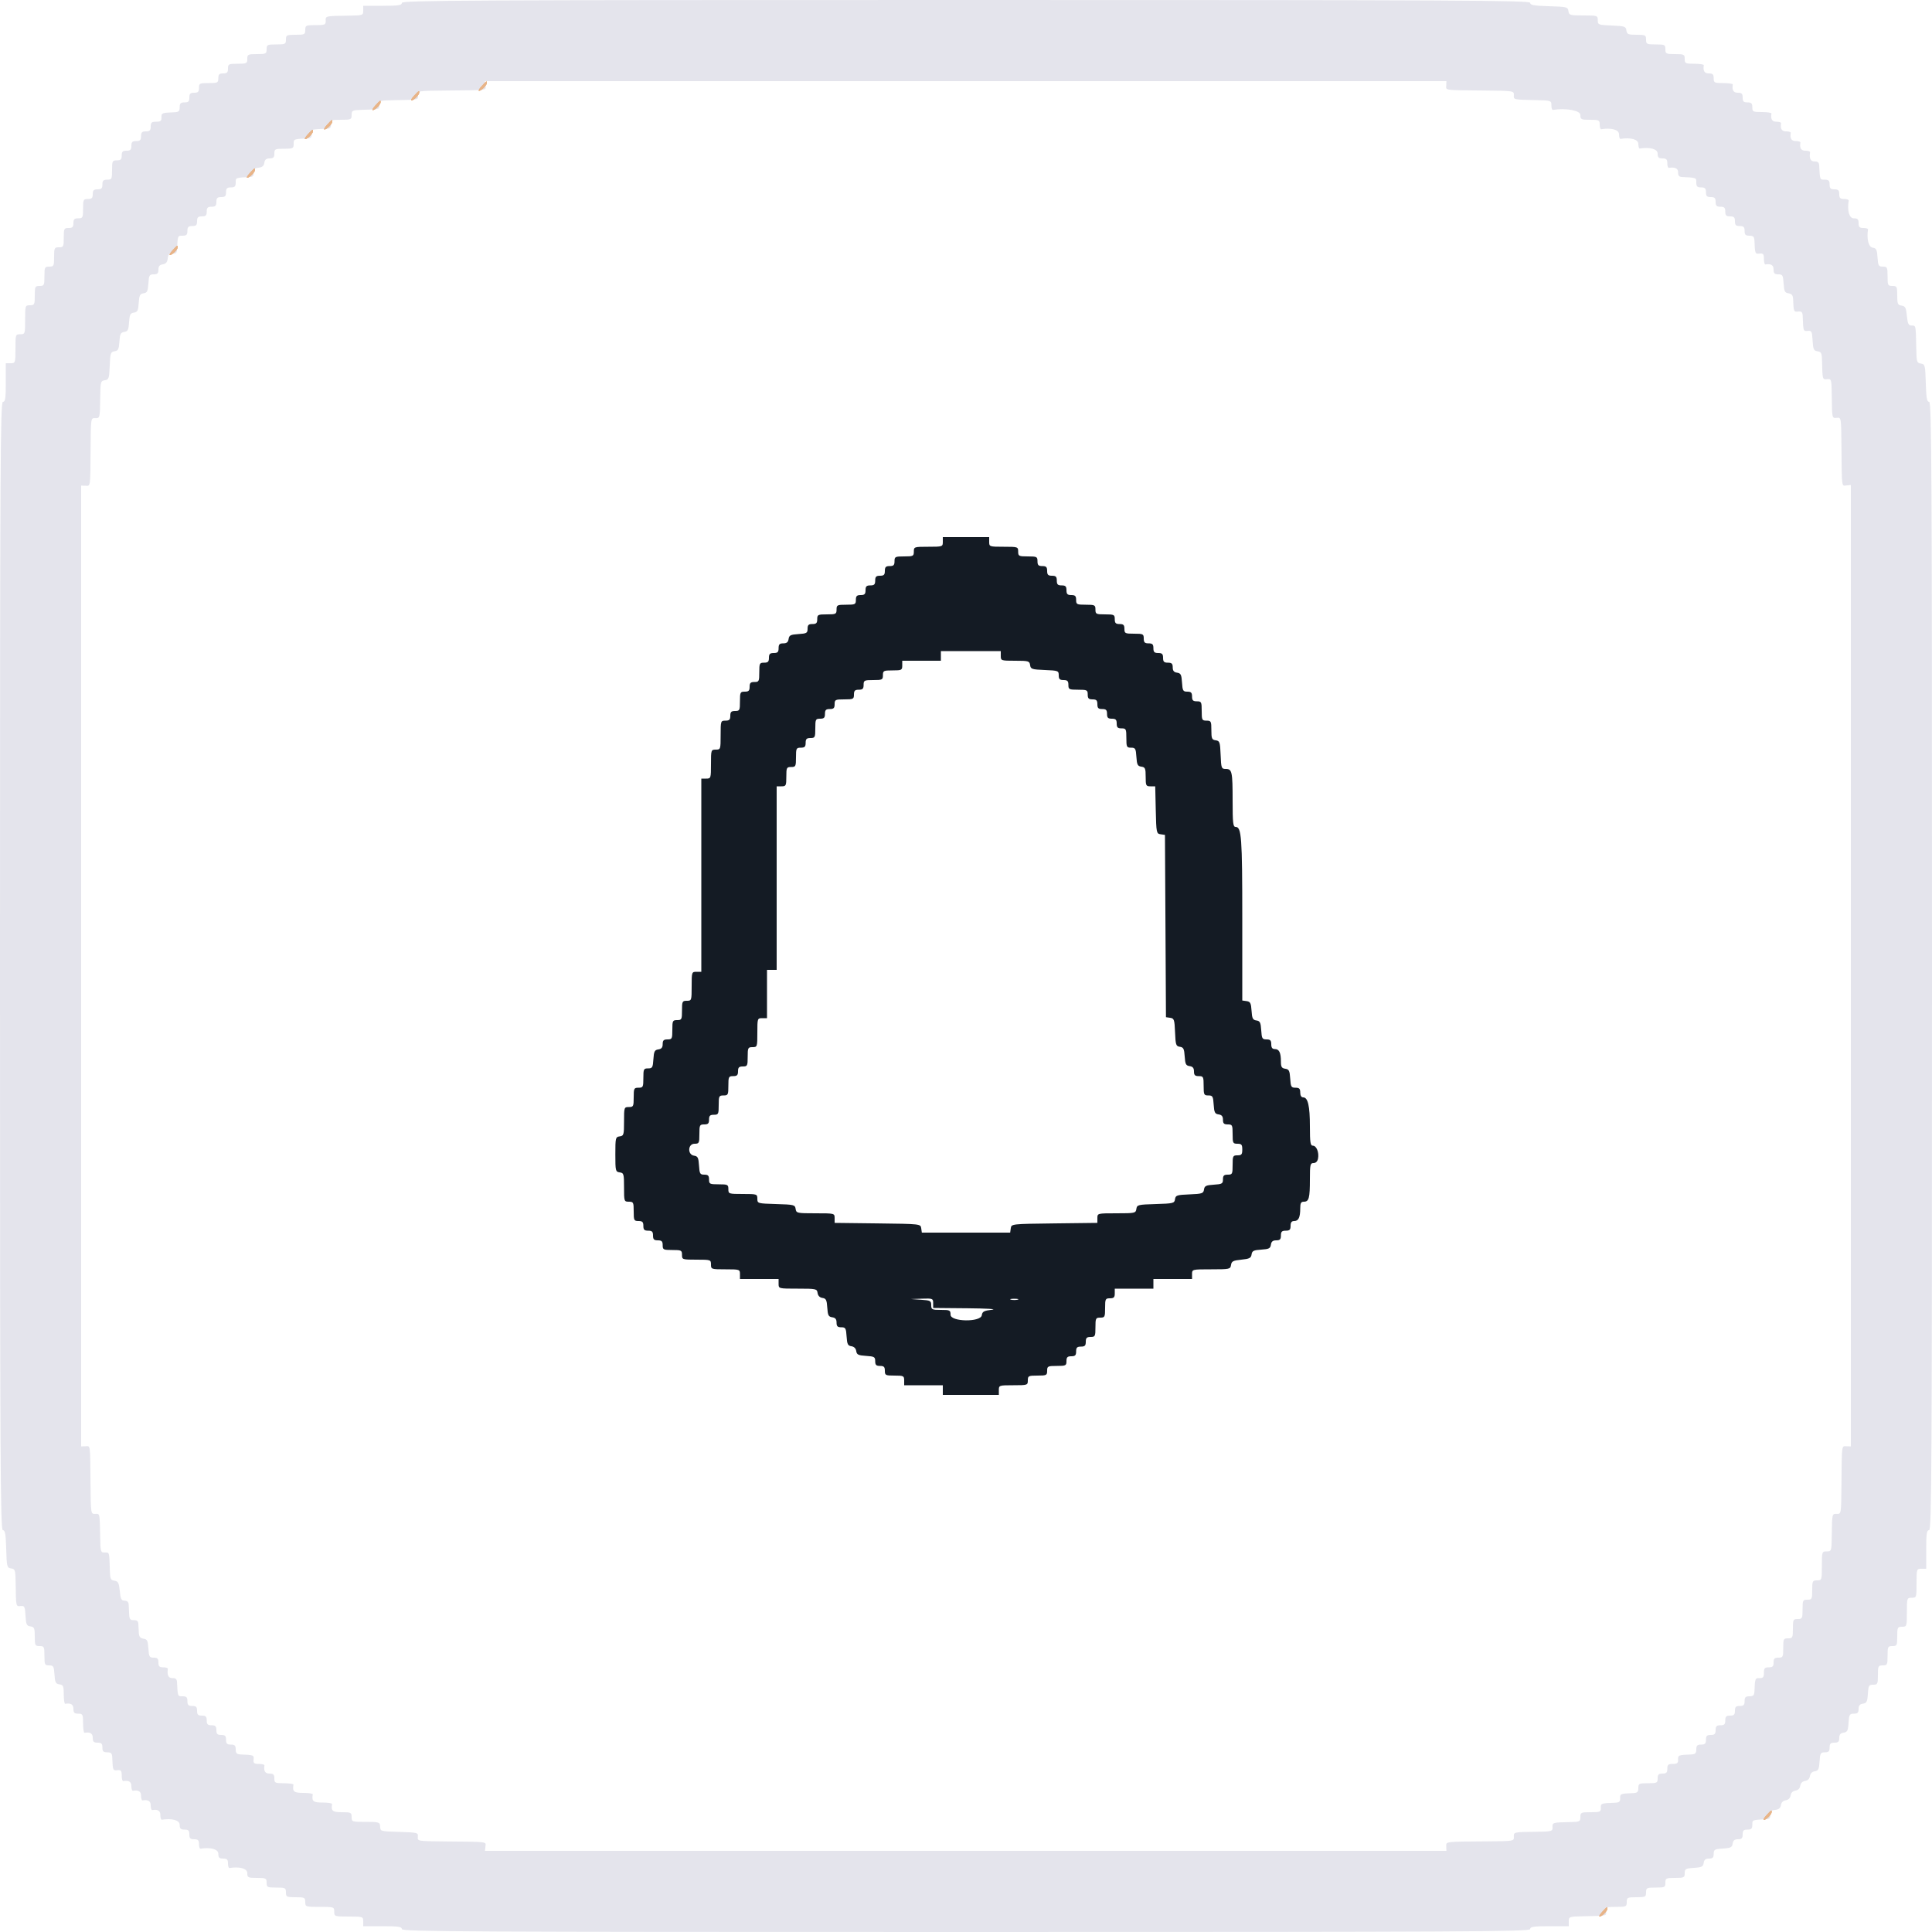 <svg id="svg" version="1.1" xmlns="http://www.w3.org/2000/svg" xmlns:xlink="http://www.w3.org/1999/xlink" width="400" height="400" viewBox="0, 0, 400,400"><g id="svgg"><path id="path0" d="M83.200 0.600 C 83.200 1.093,82.489 1.200,79.200 1.200 L 75.200 1.200 75.200 2.200 C 75.200 3.177,75.129 3.201,72.100 3.243 C 67.343 3.308,67.396 3.296,67.432 4.300 C 67.461 5.125,67.285 5.200,65.332 5.200 C 63.325 5.200,63.200 5.258,63.200 6.200 C 63.200 7.133,63.067 7.200,61.200 7.200 C 59.333 7.200,59.200 7.267,59.200 8.200 C 59.200 9.133,59.067 9.200,57.200 9.200 C 55.333 9.200,55.200 9.267,55.200 10.200 C 55.200 11.133,55.067 11.200,53.200 11.200 C 51.333 11.200,51.200 11.267,51.200 12.200 C 51.200 13.133,51.067 13.200,49.200 13.200 C 47.333 13.200,47.200 13.267,47.200 14.200 C 47.200 15.000,47.000 15.200,46.200 15.200 C 45.400 15.200,45.200 15.400,45.200 16.200 C 45.200 17.133,45.067 17.200,43.200 17.200 C 41.333 17.200,41.200 17.267,41.200 18.200 C 41.200 19.000,41.000 19.200,40.200 19.200 C 39.400 19.200,39.200 19.400,39.200 20.200 C 39.200 21.000,39.000 21.200,38.200 21.200 C 37.400 21.200,37.200 21.400,37.200 22.200 C 37.200 23.014,36.995 23.208,36.100 23.243 C 33.507 23.343,33.399 23.385,33.432 24.300 C 33.457 25.029,33.248 25.200,32.332 25.200 C 31.391 25.200,31.200 25.369,31.200 26.200 C 31.200 27.000,31.000 27.200,30.200 27.200 C 29.400 27.200,29.200 27.400,29.200 28.200 C 29.200 29.000,29.000 29.200,28.200 29.200 C 27.400 29.200,27.200 29.400,27.200 30.200 C 27.200 31.000,27.000 31.200,26.200 31.200 C 25.400 31.200,25.200 31.400,25.200 32.200 C 25.200 33.000,25.000 33.200,24.200 33.200 C 23.267 33.200,23.200 33.333,23.200 35.200 C 23.200 37.067,23.133 37.200,22.200 37.200 C 21.400 37.200,21.200 37.400,21.200 38.200 C 21.200 39.000,21.000 39.200,20.200 39.200 C 19.400 39.200,19.200 39.400,19.200 40.200 C 19.200 41.000,19.000 41.200,18.200 41.200 C 17.267 41.200,17.200 41.333,17.200 43.200 C 17.200 45.067,17.133 45.200,16.200 45.200 C 15.400 45.200,15.200 45.400,15.200 46.200 C 15.200 47.000,15.000 47.200,14.200 47.200 C 13.267 47.200,13.200 47.333,13.200 49.200 C 13.200 51.067,13.133 51.200,12.200 51.200 C 11.267 51.200,11.200 51.333,11.200 53.200 C 11.200 55.067,11.133 55.200,10.200 55.200 C 9.267 55.200,9.200 55.333,9.200 57.200 C 9.200 59.067,9.133 59.200,8.200 59.200 C 7.267 59.200,7.200 59.333,7.200 61.200 C 7.200 63.067,7.133 63.200,6.200 63.200 C 5.222 63.200,5.200 63.267,5.200 66.200 C 5.200 69.133,5.178 69.200,4.200 69.200 C 3.222 69.200,3.200 69.267,3.200 72.200 C 3.200 75.133,3.178 75.200,2.200 75.200 L 1.200 75.200 1.200 79.200 C 1.200 82.489,1.093 83.200,0.600 83.200 C 0.068 83.200,0.000 96.444,0.000 200.000 C 0.000 302.271,0.073 316.800,0.586 316.800 C 1.052 316.800,1.194 317.595,1.286 320.700 C 1.394 324.400,1.446 324.607,2.300 324.728 C 3.140 324.847,3.203 325.061,3.243 327.928 C 3.308 332.670,3.295 332.611,4.279 332.508 C 5.072 332.426,5.171 332.624,5.279 334.508 C 5.384 336.329,5.516 336.617,6.300 336.728 C 7.094 336.841,7.200 337.087,7.200 338.828 C 7.200 340.665,7.269 340.800,8.200 340.800 C 9.133 340.800,9.200 340.933,9.200 342.800 C 9.200 344.655,9.271 344.800,10.178 344.800 C 11.061 344.800,11.168 344.985,11.278 346.700 C 11.382 348.321,11.532 348.619,12.300 348.728 C 13.094 348.841,13.200 349.087,13.200 350.828 C 13.200 351.913,13.335 352.779,13.500 352.753 C 14.682 352.566,15.200 352.885,15.200 353.800 C 15.200 354.600,15.400 354.800,16.200 354.800 C 17.133 354.800,17.200 354.933,17.200 356.800 C 17.200 357.900,17.335 358.779,17.500 358.753 C 18.682 358.566,19.200 358.885,19.200 359.800 C 19.200 360.600,19.400 360.800,20.200 360.800 C 21.000 360.800,21.200 361.000,21.200 361.800 C 21.200 362.600,21.400 362.800,22.200 362.800 C 23.014 362.800,23.208 363.005,23.243 363.900 C 23.344 366.521,23.377 366.602,24.300 366.505 C 25.054 366.425,25.200 366.604,25.200 367.605 C 25.200 368.262,25.335 368.779,25.500 368.753 C 26.682 368.566,27.200 368.885,27.200 369.800 C 27.200 370.350,27.335 370.779,27.500 370.753 C 28.682 370.566,29.200 370.885,29.200 371.800 C 29.200 372.350,29.335 372.779,29.500 372.753 C 30.682 372.566,31.200 372.885,31.200 373.800 C 31.200 374.350,31.335 374.779,31.500 374.753 C 32.682 374.566,33.200 374.885,33.200 375.800 C 33.200 376.350,33.335 376.779,33.500 376.753 C 35.633 376.416,37.200 376.859,37.200 377.800 C 37.200 378.600,37.400 378.800,38.200 378.800 C 39.000 378.800,39.200 379.000,39.200 379.800 C 39.200 380.600,39.400 380.800,40.200 380.800 C 41.000 380.800,41.200 381.000,41.200 381.800 C 41.200 382.350,41.335 382.779,41.500 382.753 C 43.633 382.416,45.200 382.859,45.200 383.800 C 45.200 384.600,45.400 384.800,46.200 384.800 C 47.000 384.800,47.200 385.000,47.200 385.800 C 47.200 386.350,47.335 386.779,47.500 386.753 C 49.633 386.416,51.200 386.859,51.200 387.800 C 51.200 388.733,51.333 388.800,53.200 388.800 C 55.067 388.800,55.200 388.867,55.200 389.800 C 55.200 390.733,55.333 390.800,57.200 390.800 C 59.067 390.800,59.200 390.867,59.200 391.800 C 59.200 392.733,59.333 392.800,61.200 392.800 C 63.067 392.800,63.200 392.867,63.200 393.800 C 63.200 394.778,63.267 394.800,66.200 394.800 C 69.133 394.800,69.200 394.822,69.200 395.800 C 69.200 396.778,69.267 396.800,72.200 396.800 C 75.133 396.800,75.200 396.822,75.200 397.800 L 75.200 398.800 79.200 398.800 C 82.489 398.800,83.200 398.907,83.200 399.400 C 83.200 399.932,96.444 400.000,200.000 400.000 C 303.556 400.000,316.800 399.932,316.800 399.400 C 316.800 398.907,317.511 398.800,320.800 398.800 L 324.800 398.800 324.800 397.800 C 324.800 396.824,324.876 396.799,327.900 396.741 C 332.830 396.647,332.610 396.696,332.505 395.700 C 332.416 394.864,332.567 394.800,334.605 394.800 C 336.680 394.800,336.800 394.745,336.800 393.800 C 336.800 392.867,336.933 392.800,338.800 392.800 C 340.667 392.800,340.800 392.733,340.800 391.800 C 340.800 390.867,340.933 390.800,342.800 390.800 C 344.667 390.800,344.800 390.733,344.800 389.800 C 344.800 388.867,344.933 388.800,346.800 388.800 C 348.655 388.800,348.800 388.729,348.800 387.822 C 348.800 386.939,348.985 386.832,350.700 386.722 C 352.321 386.618,352.619 386.468,352.728 385.700 C 352.820 385.049,353.124 384.800,353.828 384.800 C 354.592 384.800,354.800 384.591,354.800 383.822 C 354.800 382.939,354.985 382.832,356.700 382.722 C 358.321 382.618,358.619 382.468,358.728 381.700 C 358.820 381.049,359.124 380.800,359.828 380.800 C 360.598 380.800,360.800 380.592,360.800 379.800 C 360.800 379.000,361.000 378.800,361.800 378.800 C 362.600 378.800,362.800 378.600,362.800 377.800 C 362.800 376.771,362.734 376.797,365.800 376.641 C 366.374 376.612,366.574 376.353,366.509 375.726 C 366.438 375.043,366.658 374.824,367.509 374.726 C 368.277 374.637,368.637 374.341,368.725 373.725 C 368.802 373.179,369.179 372.802,369.725 372.725 C 370.270 372.647,370.647 372.270,370.725 371.725 C 370.802 371.179,371.179 370.802,371.725 370.725 C 372.270 370.647,372.647 370.270,372.725 369.725 C 372.802 369.179,373.179 368.802,373.725 368.725 C 374.270 368.647,374.647 368.270,374.725 367.725 C 374.802 367.179,375.179 366.802,375.725 366.725 C 376.464 366.619,376.619 366.304,376.722 364.700 C 376.832 362.985,376.939 362.800,377.822 362.800 C 378.599 362.800,378.800 362.594,378.800 361.800 C 378.800 361.000,379.000 360.800,379.800 360.800 C 380.592 360.800,380.800 360.598,380.800 359.828 C 380.800 359.124,381.049 358.820,381.700 358.728 C 382.468 358.619,382.618 358.321,382.722 356.700 C 382.832 354.985,382.939 354.800,383.822 354.800 C 384.591 354.800,384.800 354.592,384.800 353.828 C 384.800 353.124,385.049 352.820,385.700 352.728 C 386.468 352.619,386.618 352.321,386.722 350.700 C 386.832 348.985,386.939 348.800,387.822 348.800 C 388.729 348.800,388.800 348.655,388.800 346.800 C 388.800 344.933,388.867 344.800,389.800 344.800 C 390.733 344.800,390.800 344.667,390.800 342.800 C 390.800 340.933,390.867 340.800,391.800 340.800 C 392.733 340.800,392.800 340.667,392.800 338.800 C 392.800 336.933,392.867 336.800,393.800 336.800 C 394.778 336.800,394.800 336.733,394.800 333.800 C 394.800 330.867,394.822 330.800,395.800 330.800 C 396.778 330.800,396.800 330.733,396.800 327.800 C 396.800 324.867,396.822 324.800,397.800 324.800 L 398.800 324.800 398.800 320.800 C 398.800 317.511,398.907 316.800,399.400 316.800 C 399.932 316.800,400.000 303.556,400.000 200.000 C 400.000 97.729,399.927 83.200,399.414 83.200 C 398.948 83.200,398.806 82.405,398.714 79.300 C 398.606 75.600,398.554 75.393,397.700 75.272 C 396.862 75.153,396.796 74.933,396.741 72.072 C 396.648 67.280,396.673 67.400,395.800 67.400 C 395.133 67.400,394.967 67.067,394.800 65.400 C 394.630 63.704,394.463 63.381,393.700 63.272 C 392.906 63.159,392.800 62.913,392.800 61.172 C 392.800 59.335,392.731 59.200,391.800 59.200 C 390.867 59.200,390.800 59.067,390.800 57.200 C 390.800 55.345,390.729 55.200,389.822 55.200 C 388.939 55.200,388.832 55.015,388.722 53.300 C 388.618 51.679,388.468 51.381,387.700 51.272 C 386.872 51.155,386.444 49.453,386.753 47.500 C 386.779 47.335,386.350 47.200,385.800 47.200 C 385.000 47.200,384.800 47.000,384.800 46.200 C 384.800 45.400,384.600 45.200,383.800 45.200 C 382.859 45.200,382.416 43.633,382.753 41.500 C 382.779 41.335,382.350 41.200,381.800 41.200 C 381.000 41.200,380.800 41.000,380.800 40.200 C 380.800 39.400,380.600 39.200,379.800 39.200 C 379.000 39.200,378.800 39.000,378.800 38.200 C 378.800 37.400,378.600 37.200,377.800 37.200 C 376.771 37.200,376.797 37.266,376.641 34.200 C 376.612 33.639,376.331 33.409,375.700 33.432 C 374.873 33.461,374.548 32.797,374.753 31.500 C 374.779 31.335,374.350 31.200,373.800 31.200 C 372.885 31.200,372.566 30.682,372.753 29.500 C 372.779 29.335,372.350 29.200,371.800 29.200 C 370.885 29.200,370.566 28.682,370.753 27.500 C 370.779 27.335,370.350 27.200,369.800 27.200 C 368.885 27.200,368.566 26.682,368.753 25.500 C 368.779 25.335,368.350 25.200,367.800 25.200 C 366.885 25.200,366.566 24.682,366.753 23.500 C 366.779 23.335,365.900 23.200,364.800 23.200 C 362.933 23.200,362.800 23.133,362.800 22.200 C 362.800 21.400,362.600 21.200,361.800 21.200 C 361.000 21.200,360.800 21.000,360.800 20.200 C 360.800 19.400,360.600 19.200,359.800 19.200 C 358.885 19.200,358.566 18.682,358.753 17.500 C 358.779 17.335,357.900 17.200,356.800 17.200 C 354.933 17.200,354.800 17.133,354.800 16.200 C 354.800 15.400,354.600 15.200,353.800 15.200 C 352.885 15.200,352.566 14.682,352.753 13.500 C 352.779 13.335,351.900 13.200,350.800 13.200 C 348.933 13.200,348.800 13.133,348.800 12.200 C 348.800 11.267,348.667 11.200,346.800 11.200 C 344.933 11.200,344.800 11.133,344.800 10.200 C 344.800 9.267,344.667 9.200,342.800 9.200 C 340.933 9.200,340.800 9.133,340.800 8.200 C 340.800 7.269,340.665 7.200,338.828 7.200 C 337.087 7.200,336.841 7.094,336.728 6.300 C 336.611 5.474,336.361 5.390,333.700 5.282 C 330.919 5.170,330.800 5.125,330.800 4.182 C 330.800 3.227,330.717 3.200,327.828 3.200 C 325.050 3.200,324.847 3.141,324.728 2.300 C 324.607 1.446,324.400 1.394,320.700 1.286 C 317.595 1.194,316.800 1.052,316.800 0.586 C 316.800 0.073,302.271 0.000,200.000 0.000 C 96.444 0.000,83.200 0.068,83.200 0.600 M299.432 17.693 C 299.395 18.739,298.833 18.661,307.032 18.739 C 313.396 18.799,313.463 18.809,313.432 19.686 C 313.397 20.662,313.228 20.624,318.100 20.732 C 321.122 20.798,321.200 20.825,321.200 21.800 C 321.200 22.350,321.335 22.779,321.500 22.753 C 324.217 22.324,327.200 22.872,327.200 23.800 C 327.200 24.733,327.333 24.800,329.200 24.800 C 331.067 24.800,331.200 24.867,331.200 25.800 C 331.200 26.350,331.335 26.779,331.500 26.753 C 333.633 26.416,335.200 26.859,335.200 27.800 C 335.200 28.350,335.335 28.779,335.500 28.753 C 337.633 28.416,339.200 28.859,339.200 29.800 C 339.200 30.350,339.335 30.779,339.500 30.753 C 341.633 30.416,343.200 30.859,343.200 31.800 C 343.200 32.600,343.400 32.800,344.200 32.800 C 345.000 32.800,345.200 33.000,345.200 33.800 C 345.200 34.350,345.335 34.779,345.500 34.753 C 346.797 34.548,347.461 34.873,347.432 35.700 C 347.409 36.331,347.639 36.612,348.200 36.641 C 351.266 36.797,351.200 36.771,351.200 37.800 C 351.200 38.600,351.400 38.800,352.200 38.800 C 353.000 38.800,353.200 39.000,353.200 39.800 C 353.200 40.600,353.400 40.800,354.200 40.800 C 355.000 40.800,355.200 41.000,355.200 41.800 C 355.200 42.600,355.400 42.800,356.200 42.800 C 357.000 42.800,357.200 43.000,357.200 43.800 C 357.200 44.600,357.400 44.800,358.200 44.800 C 359.000 44.800,359.200 45.000,359.200 45.800 C 359.200 46.600,359.400 46.800,360.200 46.800 C 361.000 46.800,361.200 47.000,361.200 47.800 C 361.200 48.600,361.400 48.800,362.200 48.800 C 363.014 48.800,363.208 49.005,363.243 49.900 C 363.344 52.521,363.377 52.602,364.300 52.505 C 365.054 52.425,365.200 52.604,365.200 53.605 C 365.200 54.262,365.335 54.779,365.500 54.753 C 366.682 54.566,367.200 54.885,367.200 55.800 C 367.200 56.594,367.401 56.800,368.178 56.800 C 369.061 56.800,369.168 56.985,369.278 58.700 C 369.382 60.321,369.532 60.619,370.300 60.728 C 370.964 60.822,371.211 61.137,371.243 61.928 C 371.345 64.521,371.379 64.602,372.300 64.505 C 373.060 64.424,373.207 64.610,373.243 65.705 C 373.335 68.514,373.368 68.603,374.279 68.508 C 375.072 68.426,375.171 68.624,375.279 70.508 C 375.384 72.329,375.516 72.617,376.300 72.728 C 377.094 72.841,377.205 73.099,377.243 74.928 C 377.317 78.580,377.326 78.608,378.300 78.505 C 379.165 78.413,379.202 78.537,379.243 81.705 C 379.307 86.710,379.285 86.612,380.300 86.505 C 381.195 86.410,381.200 86.443,381.250 92.305 C 381.325 101.119,381.260 100.615,382.300 100.505 L 383.200 100.409 383.200 199.936 L 383.200 299.464 382.300 299.432 C 381.263 299.395,381.325 298.918,381.250 307.632 C 381.200 313.408,381.191 313.463,380.300 313.432 C 379.296 313.396,379.308 313.343,379.243 318.100 C 379.201 321.129,379.177 321.200,378.200 321.200 C 377.222 321.200,377.200 321.267,377.200 324.200 C 377.200 327.133,377.178 327.200,376.200 327.200 C 375.267 327.200,375.200 327.333,375.200 329.200 C 375.200 331.067,375.133 331.200,374.200 331.200 C 373.267 331.200,373.200 331.333,373.200 333.200 C 373.200 335.067,373.133 335.200,372.200 335.200 C 371.267 335.200,371.200 335.333,371.200 337.200 C 371.200 339.067,371.133 339.200,370.200 339.200 C 369.267 339.200,369.200 339.333,369.200 341.200 C 369.200 343.067,369.133 343.200,368.200 343.200 C 367.400 343.200,367.200 343.400,367.200 344.200 C 367.200 345.000,367.000 345.200,366.200 345.200 C 365.369 345.200,365.200 345.391,365.200 346.332 C 365.200 347.248,365.029 347.457,364.300 347.432 C 363.385 347.399,363.343 347.507,363.243 350.100 C 363.208 350.995,363.014 351.200,362.200 351.200 C 361.400 351.200,361.200 351.400,361.200 352.200 C 361.200 353.000,361.000 353.200,360.200 353.200 C 359.400 353.200,359.200 353.400,359.200 354.200 C 359.200 355.000,359.000 355.200,358.200 355.200 C 357.400 355.200,357.200 355.400,357.200 356.200 C 357.200 357.000,357.000 357.200,356.200 357.200 C 355.400 357.200,355.200 357.400,355.200 358.200 C 355.200 359.000,355.000 359.200,354.200 359.200 C 353.400 359.200,353.200 359.400,353.200 360.200 C 353.200 361.000,353.000 361.200,352.200 361.200 C 351.400 361.200,351.200 361.400,351.200 362.200 C 351.200 363.014,350.995 363.208,350.100 363.243 C 347.507 363.343,347.399 363.385,347.432 364.300 C 347.457 365.029,347.248 365.200,346.332 365.200 C 345.391 365.200,345.200 365.369,345.200 366.200 C 345.200 367.000,345.000 367.200,344.200 367.200 C 343.400 367.200,343.200 367.400,343.200 368.200 C 343.200 369.133,343.067 369.200,341.200 369.200 C 339.333 369.200,339.200 369.267,339.200 370.200 C 339.200 371.014,338.995 371.208,338.100 371.243 C 335.507 371.343,335.399 371.385,335.432 372.300 C 335.458 373.037,335.240 373.208,334.232 373.243 C 331.506 373.337,331.399 373.377,331.432 374.300 C 331.461 375.125,331.285 375.200,329.332 375.200 C 327.325 375.200,327.200 375.258,327.200 376.200 C 327.200 377.134,327.062 377.203,325.100 377.243 C 321.447 377.316,321.398 377.331,321.432 378.300 C 321.462 379.158,321.314 379.202,318.232 379.243 C 313.328 379.307,313.396 379.292,313.432 380.300 C 313.463 381.192,313.412 381.200,307.632 381.237 C 299.093 381.291,299.395 381.251,299.432 382.300 L 299.464 383.200 199.936 383.200 L 100.409 383.200 100.505 382.300 C 100.615 381.260,101.119 381.325,92.305 381.250 C 86.443 381.200,86.410 381.195,86.505 380.300 C 86.597 379.431,86.470 379.396,82.809 379.276 C 78.571 379.136,78.780 379.199,78.693 378.045 C 78.635 377.268,78.395 377.200,75.715 377.200 C 72.872 377.200,72.800 377.175,72.800 376.200 C 72.800 375.267,72.667 375.200,70.800 375.200 C 68.834 375.200,68.525 374.943,68.753 373.500 C 68.779 373.335,67.900 373.200,66.800 373.200 C 64.834 373.200,64.525 372.943,64.753 371.500 C 64.779 371.335,63.900 371.200,62.800 371.200 C 60.834 371.200,60.525 370.943,60.753 369.500 C 60.779 369.335,59.900 369.200,58.800 369.200 C 56.933 369.200,56.800 369.133,56.800 368.200 C 56.800 367.400,56.600 367.200,55.800 367.200 C 54.885 367.200,54.566 366.682,54.753 365.500 C 54.779 365.335,54.262 365.200,53.605 365.200 C 52.604 365.200,52.425 365.054,52.505 364.300 C 52.602 363.377,52.521 363.344,49.900 363.243 C 49.005 363.208,48.800 363.014,48.800 362.200 C 48.800 361.400,48.600 361.200,47.800 361.200 C 47.000 361.200,46.800 361.000,46.800 360.200 C 46.800 359.400,46.600 359.200,45.800 359.200 C 45.000 359.200,44.800 359.000,44.800 358.200 C 44.800 357.400,44.600 357.200,43.800 357.200 C 43.000 357.200,42.800 357.000,42.800 356.200 C 42.800 355.400,42.600 355.200,41.800 355.200 C 41.000 355.200,40.800 355.000,40.800 354.200 C 40.800 353.400,40.600 353.200,39.800 353.200 C 39.000 353.200,38.800 353.000,38.800 352.200 C 38.800 351.400,38.600 351.200,37.800 351.200 C 36.771 351.200,36.797 351.266,36.641 348.200 C 36.612 347.639,36.331 347.409,35.700 347.432 C 34.873 347.461,34.548 346.797,34.753 345.500 C 34.779 345.335,34.350 345.200,33.800 345.200 C 33.000 345.200,32.800 345.000,32.800 344.200 C 32.800 343.406,32.599 343.200,31.822 343.200 C 30.939 343.200,30.832 343.015,30.722 341.300 C 30.618 339.679,30.468 339.381,29.700 339.272 C 29.041 339.179,28.784 338.857,28.741 338.072 C 28.708 337.482,28.663 336.640,28.641 336.200 C 28.612 335.639,28.331 335.409,27.700 335.432 C 26.967 335.458,26.789 335.235,26.741 334.232 C 26.708 333.554,26.663 332.640,26.641 332.200 C 26.614 331.680,26.320 331.400,25.800 331.400 C 25.133 331.400,24.967 331.067,24.800 329.400 C 24.630 327.704,24.463 327.381,23.700 327.272 C 22.908 327.160,22.793 326.895,22.741 325.072 C 22.633 321.308,22.659 321.398,21.700 321.432 C 20.843 321.462,20.797 321.309,20.741 318.232 C 20.648 313.184,20.694 313.397,19.700 313.432 C 18.806 313.463,18.800 313.420,18.741 307.232 C 18.661 298.785,18.742 299.395,17.700 299.432 L 16.800 299.464 16.800 200.000 L 16.800 100.536 17.700 100.568 C 18.760 100.606,18.701 101.041,18.757 92.768 C 18.800 86.575,18.806 86.537,19.700 86.568 C 20.704 86.604,20.692 86.654,20.757 81.928 C 20.797 79.061,20.860 78.847,21.700 78.728 C 22.525 78.611,22.610 78.360,22.717 75.726 C 22.824 73.108,22.913 72.840,23.717 72.726 C 24.463 72.619,24.619 72.309,24.721 70.725 C 24.823 69.144,24.979 68.831,25.721 68.725 C 26.462 68.620,26.619 68.307,26.721 66.725 C 26.823 65.144,26.979 64.831,27.721 64.725 C 28.462 64.620,28.619 64.307,28.721 62.725 C 28.823 61.144,28.979 60.831,29.721 60.725 C 30.464 60.619,30.619 60.307,30.722 58.700 C 30.832 56.985,30.939 56.800,31.822 56.800 C 32.591 56.800,32.800 56.592,32.800 55.828 C 32.800 55.124,33.049 54.820,33.700 54.728 C 34.342 54.637,34.636 54.288,34.726 53.509 C 34.824 52.658,35.043 52.438,35.726 52.509 C 36.353 52.574,36.612 52.374,36.641 51.800 C 36.797 48.734,36.771 48.800,37.800 48.800 C 38.600 48.800,38.800 48.600,38.800 47.800 C 38.800 47.000,39.000 46.800,39.800 46.800 C 40.600 46.800,40.800 46.600,40.800 45.800 C 40.800 45.000,41.000 44.800,41.800 44.800 C 42.600 44.800,42.800 44.600,42.800 43.800 C 42.800 43.000,43.000 42.800,43.800 42.800 C 44.600 42.800,44.800 42.600,44.800 41.800 C 44.800 41.000,45.000 40.800,45.800 40.800 C 46.600 40.800,46.800 40.600,46.800 39.800 C 46.800 39.000,47.000 38.800,47.800 38.800 C 48.600 38.800,48.800 38.600,48.800 37.800 C 48.800 36.771,48.734 36.797,51.800 36.641 C 52.374 36.612,52.574 36.353,52.509 35.726 C 52.438 35.043,52.658 34.824,53.509 34.726 C 54.288 34.636,54.637 34.342,54.728 33.700 C 54.820 33.049,55.124 32.800,55.828 32.800 C 56.598 32.800,56.800 32.592,56.800 31.800 C 56.800 30.867,56.933 30.800,58.800 30.800 C 60.667 30.800,60.800 30.733,60.800 29.800 C 60.800 28.771,60.734 28.797,63.800 28.641 C 64.382 28.611,64.574 28.354,64.505 27.700 C 64.425 26.942,64.614 26.791,65.705 26.741 C 66.417 26.708,67.360 26.663,67.800 26.641 C 68.382 26.611,68.574 26.354,68.505 25.700 C 68.416 24.864,68.567 24.800,70.605 24.800 C 72.680 24.800,72.800 24.745,72.800 23.800 C 72.800 22.868,72.942 22.796,74.900 22.741 C 78.723 22.633,78.607 22.666,78.505 21.700 C 78.413 20.836,78.541 20.798,81.705 20.741 C 86.854 20.648,86.611 20.701,86.505 19.700 C 86.410 18.803,86.430 18.800,92.705 18.741 C 101.254 18.660,100.615 18.746,100.505 17.700 L 100.409 16.800 199.936 16.800 L 299.464 16.800 299.432 17.693 " stroke="none" fill="#e4e4ec" fill-rule="evenodd"></path><path id="path1" d="M195.200 112.200 C 195.200 113.178,195.133 113.200,192.200 113.200 C 189.267 113.200,189.200 113.222,189.200 114.200 C 189.200 115.133,189.067 115.200,187.200 115.200 C 185.333 115.200,185.200 115.267,185.200 116.200 C 185.200 117.000,185.000 117.200,184.200 117.200 C 183.400 117.200,183.200 117.400,183.200 118.200 C 183.200 119.000,183.000 119.200,182.200 119.200 C 181.400 119.200,181.200 119.400,181.200 120.200 C 181.200 121.000,181.000 121.200,180.200 121.200 C 179.400 121.200,179.200 121.400,179.200 122.200 C 179.200 123.000,179.000 123.200,178.200 123.200 C 177.400 123.200,177.200 123.400,177.200 124.200 C 177.200 125.133,177.067 125.200,175.200 125.200 C 173.333 125.200,173.200 125.267,173.200 126.200 C 173.200 127.133,173.067 127.200,171.200 127.200 C 169.333 127.200,169.200 127.267,169.200 128.200 C 169.200 129.000,169.000 129.200,168.200 129.200 C 167.406 129.200,167.200 129.401,167.200 130.178 C 167.200 131.061,167.015 131.168,165.300 131.278 C 163.679 131.382,163.381 131.532,163.272 132.300 C 163.180 132.951,162.876 133.200,162.172 133.200 C 161.402 133.200,161.200 133.408,161.200 134.200 C 161.200 135.000,161.000 135.200,160.200 135.200 C 159.400 135.200,159.200 135.400,159.200 136.200 C 159.200 137.000,159.000 137.200,158.200 137.200 C 157.267 137.200,157.200 137.333,157.200 139.200 C 157.200 141.067,157.133 141.200,156.200 141.200 C 155.400 141.200,155.200 141.400,155.200 142.200 C 155.200 143.000,155.000 143.200,154.200 143.200 C 153.267 143.200,153.200 143.333,153.200 145.200 C 153.200 147.067,153.133 147.200,152.200 147.200 C 151.400 147.200,151.200 147.400,151.200 148.200 C 151.200 149.000,151.000 149.200,150.200 149.200 C 149.222 149.200,149.200 149.267,149.200 152.200 C 149.200 155.133,149.178 155.200,148.200 155.200 C 147.222 155.200,147.200 155.267,147.200 158.200 C 147.200 161.133,147.178 161.200,146.200 161.200 L 145.200 161.200 145.200 181.200 L 145.200 201.200 144.200 201.200 C 143.222 201.200,143.200 201.267,143.200 204.200 C 143.200 207.133,143.178 207.200,142.200 207.200 C 141.267 207.200,141.200 207.333,141.200 209.200 C 141.200 211.067,141.133 211.200,140.200 211.200 C 139.267 211.200,139.200 211.333,139.200 213.200 C 139.200 215.067,139.133 215.200,138.200 215.200 C 137.408 215.200,137.200 215.402,137.200 216.172 C 137.200 216.876,136.951 217.180,136.300 217.272 C 135.532 217.381,135.382 217.679,135.278 219.300 C 135.168 221.015,135.061 221.200,134.178 221.200 C 133.271 221.200,133.200 221.345,133.200 223.200 C 133.200 225.067,133.133 225.200,132.200 225.200 C 131.267 225.200,131.200 225.333,131.200 227.200 C 131.200 229.067,131.133 229.200,130.200 229.200 C 129.223 229.200,129.200 229.269,129.200 232.172 C 129.200 234.950,129.141 235.153,128.300 235.272 C 127.443 235.394,127.400 235.571,127.400 239.000 C 127.400 242.429,127.443 242.606,128.300 242.728 C 129.141 242.847,129.200 243.050,129.200 245.828 C 129.200 248.731,129.223 248.800,130.200 248.800 C 131.133 248.800,131.200 248.933,131.200 250.800 C 131.200 252.667,131.267 252.800,132.200 252.800 C 133.000 252.800,133.200 253.000,133.200 253.800 C 133.200 254.600,133.400 254.800,134.200 254.800 C 135.000 254.800,135.200 255.000,135.200 255.800 C 135.200 256.600,135.400 256.800,136.200 256.800 C 137.000 256.800,137.200 257.000,137.200 257.800 C 137.200 258.733,137.333 258.800,139.200 258.800 C 141.067 258.800,141.200 258.867,141.200 259.800 C 141.200 260.778,141.267 260.800,144.200 260.800 C 147.133 260.800,147.200 260.822,147.200 261.800 C 147.200 262.778,147.267 262.800,150.200 262.800 C 153.133 262.800,153.200 262.822,153.200 263.800 L 153.200 264.800 157.200 264.800 L 161.200 264.800 161.200 265.800 C 161.200 266.800,161.202 266.800,165.172 266.800 C 168.987 266.800,169.149 266.836,169.272 267.700 C 169.353 268.271,169.721 268.646,170.279 268.725 C 171.021 268.831,171.177 269.144,171.279 270.725 C 171.382 272.321,171.534 272.619,172.300 272.728 C 172.951 272.820,173.200 273.124,173.200 273.828 C 173.200 274.592,173.409 274.800,174.178 274.800 C 175.061 274.800,175.168 274.985,175.278 276.700 C 175.381 278.304,175.536 278.619,176.275 278.725 C 176.821 278.802,177.198 279.179,177.275 279.725 C 177.381 280.464,177.696 280.619,179.300 280.722 C 181.015 280.832,181.200 280.939,181.200 281.822 C 181.200 282.599,181.406 282.800,182.200 282.800 C 183.000 282.800,183.200 283.000,183.200 283.800 C 183.200 284.733,183.333 284.800,185.200 284.800 C 187.067 284.800,187.200 284.867,187.200 285.800 L 187.200 286.800 191.200 286.800 L 195.200 286.800 195.200 287.800 L 195.200 288.800 201.000 288.800 L 206.800 288.800 206.800 287.800 C 206.800 286.822,206.867 286.800,209.800 286.800 C 212.733 286.800,212.800 286.778,212.800 285.800 C 212.800 284.867,212.933 284.800,214.800 284.800 C 216.667 284.800,216.800 284.733,216.800 283.800 C 216.800 282.867,216.933 282.800,218.800 282.800 C 220.667 282.800,220.800 282.733,220.800 281.800 C 220.800 281.000,221.000 280.800,221.800 280.800 C 222.600 280.800,222.800 280.600,222.800 279.800 C 222.800 279.000,223.000 278.800,223.800 278.800 C 224.600 278.800,224.800 278.600,224.800 277.800 C 224.800 277.000,225.000 276.800,225.800 276.800 C 226.733 276.800,226.800 276.667,226.800 274.800 C 226.800 272.933,226.867 272.800,227.800 272.800 C 228.733 272.800,228.800 272.667,228.800 270.800 C 228.800 268.933,228.867 268.800,229.800 268.800 C 230.600 268.800,230.800 268.600,230.800 267.800 L 230.800 266.800 234.800 266.800 L 238.800 266.800 238.800 265.800 L 238.800 264.800 242.800 264.800 L 246.800 264.800 246.800 263.800 C 246.800 262.800,246.802 262.800,250.772 262.800 C 254.587 262.800,254.749 262.764,254.872 261.900 C 254.981 261.137,255.304 260.970,257.000 260.800 C 258.681 260.632,259.020 260.460,259.125 259.721 C 259.231 258.979,259.544 258.823,261.125 258.721 C 262.721 258.618,263.019 258.466,263.128 257.700 C 263.220 257.049,263.524 256.800,264.228 256.800 C 264.998 256.800,265.200 256.592,265.200 255.800 C 265.200 255.000,265.400 254.800,266.200 254.800 C 267.000 254.800,267.200 254.600,267.200 253.800 C 267.200 253.086,267.416 252.800,267.957 252.800 C 268.847 252.800,269.200 252.052,269.200 250.167 C 269.200 249.092,269.362 248.800,269.957 248.800 C 271.001 248.800,271.200 248.058,271.200 244.167 C 271.200 241.136,271.275 240.800,271.953 240.800 C 272.426 240.800,272.774 240.451,272.886 239.864 C 273.128 238.599,272.564 237.200,271.813 237.200 C 271.303 237.200,271.200 236.529,271.200 233.226 C 271.200 228.977,270.790 227.200,269.810 227.200 C 269.426 227.200,269.200 226.829,269.200 226.200 C 269.200 225.406,268.999 225.200,268.222 225.200 C 267.339 225.200,267.232 225.015,267.122 223.300 C 267.018 221.679,266.868 221.381,266.100 221.272 C 265.371 221.169,265.200 220.889,265.200 219.805 C 265.200 217.947,264.843 217.200,263.957 217.200 C 263.416 217.200,263.200 216.914,263.200 216.200 C 263.200 215.406,262.999 215.200,262.222 215.200 C 261.339 215.200,261.232 215.015,261.122 213.300 C 261.019 211.693,260.864 211.381,260.121 211.275 C 259.379 211.169,259.223 210.856,259.121 209.275 C 259.018 207.679,258.866 207.381,258.100 207.272 L 257.200 207.144 257.200 190.198 C 257.200 173.286,257.047 171.200,255.810 171.200 C 255.294 171.200,255.200 170.376,255.200 165.833 C 255.200 159.746,255.083 159.200,253.775 159.200 C 252.886 159.200,252.829 159.044,252.718 156.300 C 252.610 153.639,252.526 153.389,251.700 153.272 C 250.906 153.159,250.800 152.913,250.800 151.172 C 250.800 149.335,250.731 149.200,249.800 149.200 C 248.867 149.200,248.800 149.067,248.800 147.200 C 248.800 145.333,248.733 145.200,247.800 145.200 C 247.000 145.200,246.800 145.000,246.800 144.200 C 246.800 143.406,246.599 143.200,245.822 143.200 C 244.939 143.200,244.832 143.015,244.722 141.300 C 244.618 139.679,244.468 139.381,243.700 139.272 C 243.049 139.180,242.800 138.876,242.800 138.172 C 242.800 137.402,242.592 137.200,241.800 137.200 C 241.000 137.200,240.800 137.000,240.800 136.200 C 240.800 135.400,240.600 135.200,239.800 135.200 C 239.000 135.200,238.800 135.000,238.800 134.200 C 238.800 133.400,238.600 133.200,237.800 133.200 C 237.000 133.200,236.800 133.000,236.800 132.200 C 236.800 131.267,236.667 131.200,234.800 131.200 C 232.933 131.200,232.800 131.133,232.800 130.200 C 232.800 129.400,232.600 129.200,231.800 129.200 C 231.000 129.200,230.800 129.000,230.800 128.200 C 230.800 127.267,230.667 127.200,228.800 127.200 C 226.933 127.200,226.800 127.133,226.800 126.200 C 226.800 125.267,226.667 125.200,224.800 125.200 C 222.933 125.200,222.800 125.133,222.800 124.200 C 222.800 123.400,222.600 123.200,221.800 123.200 C 221.000 123.200,220.800 123.000,220.800 122.200 C 220.800 121.400,220.600 121.200,219.800 121.200 C 219.000 121.200,218.800 121.000,218.800 120.200 C 218.800 119.400,218.600 119.200,217.800 119.200 C 217.000 119.200,216.800 119.000,216.800 118.200 C 216.800 117.400,216.600 117.200,215.800 117.200 C 215.000 117.200,214.800 117.000,214.800 116.200 C 214.800 115.267,214.667 115.200,212.800 115.200 C 210.933 115.200,210.800 115.133,210.800 114.200 C 210.800 113.222,210.733 113.200,207.800 113.200 C 204.867 113.200,204.800 113.178,204.800 112.200 L 204.800 111.200 200.000 111.200 L 195.200 111.200 195.200 112.200 M207.200 135.800 C 207.200 136.777,207.269 136.800,210.172 136.800 C 212.950 136.800,213.153 136.859,213.272 137.700 C 213.389 138.526,213.639 138.610,216.300 138.718 C 219.081 138.830,219.200 138.875,219.200 139.818 C 219.200 140.599,219.405 140.800,220.200 140.800 C 221.000 140.800,221.200 141.000,221.200 141.800 C 221.200 142.733,221.333 142.800,223.200 142.800 C 225.067 142.800,225.200 142.867,225.200 143.800 C 225.200 144.600,225.400 144.800,226.200 144.800 C 227.000 144.800,227.200 145.000,227.200 145.800 C 227.200 146.600,227.400 146.800,228.200 146.800 C 229.000 146.800,229.200 147.000,229.200 147.800 C 229.200 148.600,229.400 148.800,230.200 148.800 C 231.000 148.800,231.200 149.000,231.200 149.800 C 231.200 150.600,231.400 150.800,232.200 150.800 C 233.133 150.800,233.200 150.933,233.200 152.800 C 233.200 154.655,233.271 154.800,234.178 154.800 C 235.061 154.800,235.168 154.985,235.278 156.700 C 235.382 158.321,235.532 158.619,236.300 158.728 C 237.094 158.841,237.200 159.087,237.200 160.828 C 237.200 162.658,237.271 162.800,238.188 162.800 L 239.175 162.800 239.288 167.700 C 239.396 172.431,239.431 172.604,240.296 172.727 L 241.192 172.855 241.296 191.727 L 241.400 210.600 242.283 210.726 C 243.087 210.840,243.176 211.108,243.283 213.726 C 243.389 216.339,243.480 216.611,244.279 216.725 C 245.021 216.831,245.177 217.144,245.279 218.725 C 245.382 220.321,245.534 220.619,246.300 220.728 C 246.951 220.820,247.200 221.124,247.200 221.828 C 247.200 222.598,247.408 222.800,248.200 222.800 C 249.133 222.800,249.200 222.933,249.200 224.800 C 249.200 226.655,249.271 226.800,250.178 226.800 C 251.061 226.800,251.168 226.985,251.278 228.700 C 251.382 230.321,251.532 230.619,252.300 230.728 C 252.951 230.820,253.200 231.124,253.200 231.828 C 253.200 232.598,253.408 232.800,254.200 232.800 C 255.133 232.800,255.200 232.933,255.200 234.800 C 255.200 236.667,255.267 236.800,256.200 236.800 C 257.044 236.800,257.200 236.987,257.200 238.000 C 257.200 239.013,257.044 239.200,256.200 239.200 C 255.267 239.200,255.200 239.333,255.200 241.200 C 255.200 243.067,255.133 243.200,254.200 243.200 C 253.406 243.200,253.200 243.401,253.200 244.178 C 253.200 245.061,253.015 245.168,251.300 245.278 C 249.690 245.381,249.381 245.535,249.274 246.283 C 249.160 247.087,248.892 247.176,246.274 247.283 C 243.654 247.390,243.389 247.478,243.274 248.286 C 243.155 249.121,242.928 249.178,239.274 249.286 C 235.601 249.394,235.393 249.447,235.272 250.300 C 235.149 251.164,234.987 251.200,231.172 251.200 C 227.210 251.200,227.200 251.203,227.200 252.192 L 227.200 253.185 218.300 253.292 C 209.412 253.400,209.400 253.401,209.272 254.300 L 209.144 255.200 200.000 255.200 L 190.856 255.200 190.728 254.300 C 190.600 253.401,190.588 253.400,181.700 253.292 L 172.800 253.185 172.800 252.192 C 172.800 251.203,172.790 251.200,168.828 251.200 C 165.013 251.200,164.851 251.164,164.728 250.300 C 164.607 249.446,164.400 249.394,160.700 249.286 C 156.853 249.173,156.800 249.158,156.800 248.186 C 156.800 247.226,156.722 247.200,153.800 247.200 C 150.867 247.200,150.800 247.178,150.800 246.200 C 150.800 245.267,150.667 245.200,148.800 245.200 C 146.933 245.200,146.800 245.133,146.800 244.200 C 146.800 243.406,146.599 243.200,145.822 243.200 C 144.939 243.200,144.832 243.015,144.722 241.300 C 144.618 239.679,144.468 239.381,143.700 239.272 C 142.304 239.074,142.396 236.800,143.800 236.800 C 144.733 236.800,144.800 236.667,144.800 234.800 C 144.800 232.933,144.867 232.800,145.800 232.800 C 146.600 232.800,146.800 232.600,146.800 231.800 C 146.800 231.000,147.000 230.800,147.800 230.800 C 148.733 230.800,148.800 230.667,148.800 228.800 C 148.800 226.933,148.867 226.800,149.800 226.800 C 150.733 226.800,150.800 226.667,150.800 224.800 C 150.800 222.933,150.867 222.800,151.800 222.800 C 152.600 222.800,152.800 222.600,152.800 221.800 C 152.800 221.000,153.000 220.800,153.800 220.800 C 154.733 220.800,154.800 220.667,154.800 218.800 C 154.800 216.933,154.867 216.800,155.800 216.800 C 156.778 216.800,156.800 216.733,156.800 213.800 C 156.800 210.867,156.822 210.800,157.800 210.800 L 158.800 210.800 158.800 205.800 L 158.800 200.800 159.800 200.800 L 160.800 200.800 160.800 181.800 L 160.800 162.800 161.800 162.800 C 162.733 162.800,162.800 162.667,162.800 160.800 C 162.800 158.933,162.867 158.800,163.800 158.800 C 164.733 158.800,164.800 158.667,164.800 156.800 C 164.800 154.933,164.867 154.800,165.800 154.800 C 166.600 154.800,166.800 154.600,166.800 153.800 C 166.800 153.000,167.000 152.800,167.800 152.800 C 168.733 152.800,168.800 152.667,168.800 150.800 C 168.800 148.933,168.867 148.800,169.800 148.800 C 170.600 148.800,170.800 148.600,170.800 147.800 C 170.800 147.000,171.000 146.800,171.800 146.800 C 172.600 146.800,172.800 146.600,172.800 145.800 C 172.800 144.867,172.933 144.800,174.800 144.800 C 176.667 144.800,176.800 144.733,176.800 143.800 C 176.800 143.000,177.000 142.800,177.800 142.800 C 178.600 142.800,178.800 142.600,178.800 141.800 C 178.800 140.867,178.933 140.800,180.800 140.800 C 182.667 140.800,182.800 140.733,182.800 139.800 C 182.800 138.867,182.933 138.800,184.800 138.800 C 186.667 138.800,186.800 138.733,186.800 137.800 L 186.800 136.800 190.800 136.800 L 194.800 136.800 194.800 135.800 L 194.800 134.800 201.000 134.800 L 207.200 134.800 207.200 135.800 M193.200 269.800 L 193.200 270.800 200.300 270.863 C 204.205 270.897,206.500 271.032,205.400 271.163 C 203.717 271.362,203.380 271.543,203.272 272.300 C 203.062 273.782,196.800 273.685,196.800 272.200 C 196.800 271.267,196.667 271.200,194.800 271.200 C 192.945 271.200,192.800 271.129,192.800 270.221 C 192.800 269.325,192.621 269.229,190.700 269.095 L 188.600 268.948 190.900 268.874 C 193.106 268.803,193.200 268.841,193.200 269.800 M210.700 269.076 C 210.315 269.176,209.685 269.176,209.300 269.076 C 208.915 268.975,209.230 268.893,210.000 268.893 C 210.770 268.893,211.085 268.975,210.700 269.076 " stroke="none" fill="#141b24" fill-rule="evenodd"></path><path id="path2" d="M99.714 17.842 C 99.227 18.369,98.989 18.800,99.186 18.800 C 99.656 18.800,100.800 17.645,100.800 17.171 C 100.800 16.688,100.758 16.713,99.714 17.842 M85.714 19.842 C 85.227 20.369,84.989 20.800,85.186 20.800 C 85.656 20.800,86.800 19.645,86.800 19.171 C 86.800 18.688,86.758 18.713,85.714 19.842 M77.714 21.842 C 77.227 22.369,76.989 22.800,77.186 22.800 C 77.656 22.800,78.800 21.645,78.800 21.171 C 78.800 20.688,78.758 20.713,77.714 21.842 M67.714 25.842 C 67.227 26.369,66.989 26.800,67.186 26.800 C 67.656 26.800,68.800 25.645,68.800 25.171 C 68.800 24.688,68.758 24.713,67.714 25.842 M63.714 27.842 C 63.227 28.369,62.989 28.800,63.186 28.800 C 63.656 28.800,64.800 27.645,64.800 27.171 C 64.800 26.688,64.758 26.713,63.714 27.842 M51.714 35.842 C 51.227 36.369,50.989 36.800,51.186 36.800 C 51.656 36.800,52.800 35.645,52.800 35.171 C 52.800 34.688,52.758 34.713,51.714 35.842 M35.714 51.842 C 35.227 52.369,34.989 52.800,35.186 52.800 C 35.656 52.800,36.800 51.645,36.800 51.171 C 36.800 50.688,36.758 50.713,35.714 51.842 M365.714 375.842 C 365.227 376.369,364.989 376.800,365.186 376.800 C 365.656 376.800,366.800 375.645,366.800 375.171 C 366.800 374.688,366.758 374.713,365.714 375.842 M331.714 395.842 C 331.227 396.369,330.989 396.800,331.186 396.800 C 331.656 396.800,332.800 395.645,332.800 395.171 C 332.800 394.688,332.758 394.713,331.714 395.842 " stroke="none" fill="#e8b488" fill-rule="evenodd"></path><path id="path3" d="M99.714 17.842 C 99.227 18.369,98.989 18.800,99.186 18.800 C 99.656 18.800,100.800 17.645,100.800 17.171 C 100.800 16.688,100.758 16.713,99.714 17.842 M85.714 19.842 C 85.227 20.369,84.989 20.800,85.186 20.800 C 85.656 20.800,86.800 19.645,86.800 19.171 C 86.800 18.688,86.758 18.713,85.714 19.842 M77.714 21.842 C 77.227 22.369,76.989 22.800,77.186 22.800 C 77.656 22.800,78.800 21.645,78.800 21.171 C 78.800 20.688,78.758 20.713,77.714 21.842 M67.714 25.842 C 67.227 26.369,66.989 26.800,67.186 26.800 C 67.656 26.800,68.800 25.645,68.800 25.171 C 68.800 24.688,68.758 24.713,67.714 25.842 M63.714 27.842 C 63.227 28.369,62.989 28.800,63.186 28.800 C 63.656 28.800,64.800 27.645,64.800 27.171 C 64.800 26.688,64.758 26.713,63.714 27.842 M51.714 35.842 C 51.227 36.369,50.989 36.800,51.186 36.800 C 51.656 36.800,52.800 35.645,52.800 35.171 C 52.800 34.688,52.758 34.713,51.714 35.842 M35.714 51.842 C 35.227 52.369,34.989 52.800,35.186 52.800 C 35.656 52.800,36.800 51.645,36.800 51.171 C 36.800 50.688,36.758 50.713,35.714 51.842 M365.714 375.842 C 365.227 376.369,364.989 376.800,365.186 376.800 C 365.656 376.800,366.800 375.645,366.800 375.171 C 366.800 374.688,366.758 374.713,365.714 375.842 M331.714 395.842 C 331.227 396.369,330.989 396.800,331.186 396.800 C 331.656 396.800,332.800 395.645,332.800 395.171 C 332.800 394.688,332.758 394.713,331.714 395.842 " stroke="none" fill="#e8b488" fill-rule="evenodd"></path><path id="path4" d="M99.714 17.842 C 99.227 18.369,98.989 18.800,99.186 18.800 C 99.656 18.800,100.800 17.645,100.800 17.171 C 100.800 16.688,100.758 16.713,99.714 17.842 M85.714 19.842 C 85.227 20.369,84.989 20.800,85.186 20.800 C 85.656 20.800,86.800 19.645,86.800 19.171 C 86.800 18.688,86.758 18.713,85.714 19.842 M77.714 21.842 C 77.227 22.369,76.989 22.800,77.186 22.800 C 77.656 22.800,78.800 21.645,78.800 21.171 C 78.800 20.688,78.758 20.713,77.714 21.842 M67.714 25.842 C 67.227 26.369,66.989 26.800,67.186 26.800 C 67.656 26.800,68.800 25.645,68.800 25.171 C 68.800 24.688,68.758 24.713,67.714 25.842 M63.714 27.842 C 63.227 28.369,62.989 28.800,63.186 28.800 C 63.656 28.800,64.800 27.645,64.800 27.171 C 64.800 26.688,64.758 26.713,63.714 27.842 M51.714 35.842 C 51.227 36.369,50.989 36.800,51.186 36.800 C 51.656 36.800,52.800 35.645,52.800 35.171 C 52.800 34.688,52.758 34.713,51.714 35.842 M35.714 51.842 C 35.227 52.369,34.989 52.800,35.186 52.800 C 35.656 52.800,36.800 51.645,36.800 51.171 C 36.800 50.688,36.758 50.713,35.714 51.842 M365.714 375.842 C 365.227 376.369,364.989 376.800,365.186 376.800 C 365.656 376.800,366.800 375.645,366.800 375.171 C 366.800 374.688,366.758 374.713,365.714 375.842 M331.714 395.842 C 331.227 396.369,330.989 396.800,331.186 396.800 C 331.656 396.800,332.800 395.645,332.800 395.171 C 332.800 394.688,332.758 394.713,331.714 395.842 " stroke="none" fill="#e8b488" fill-rule="evenodd"></path></g></svg>